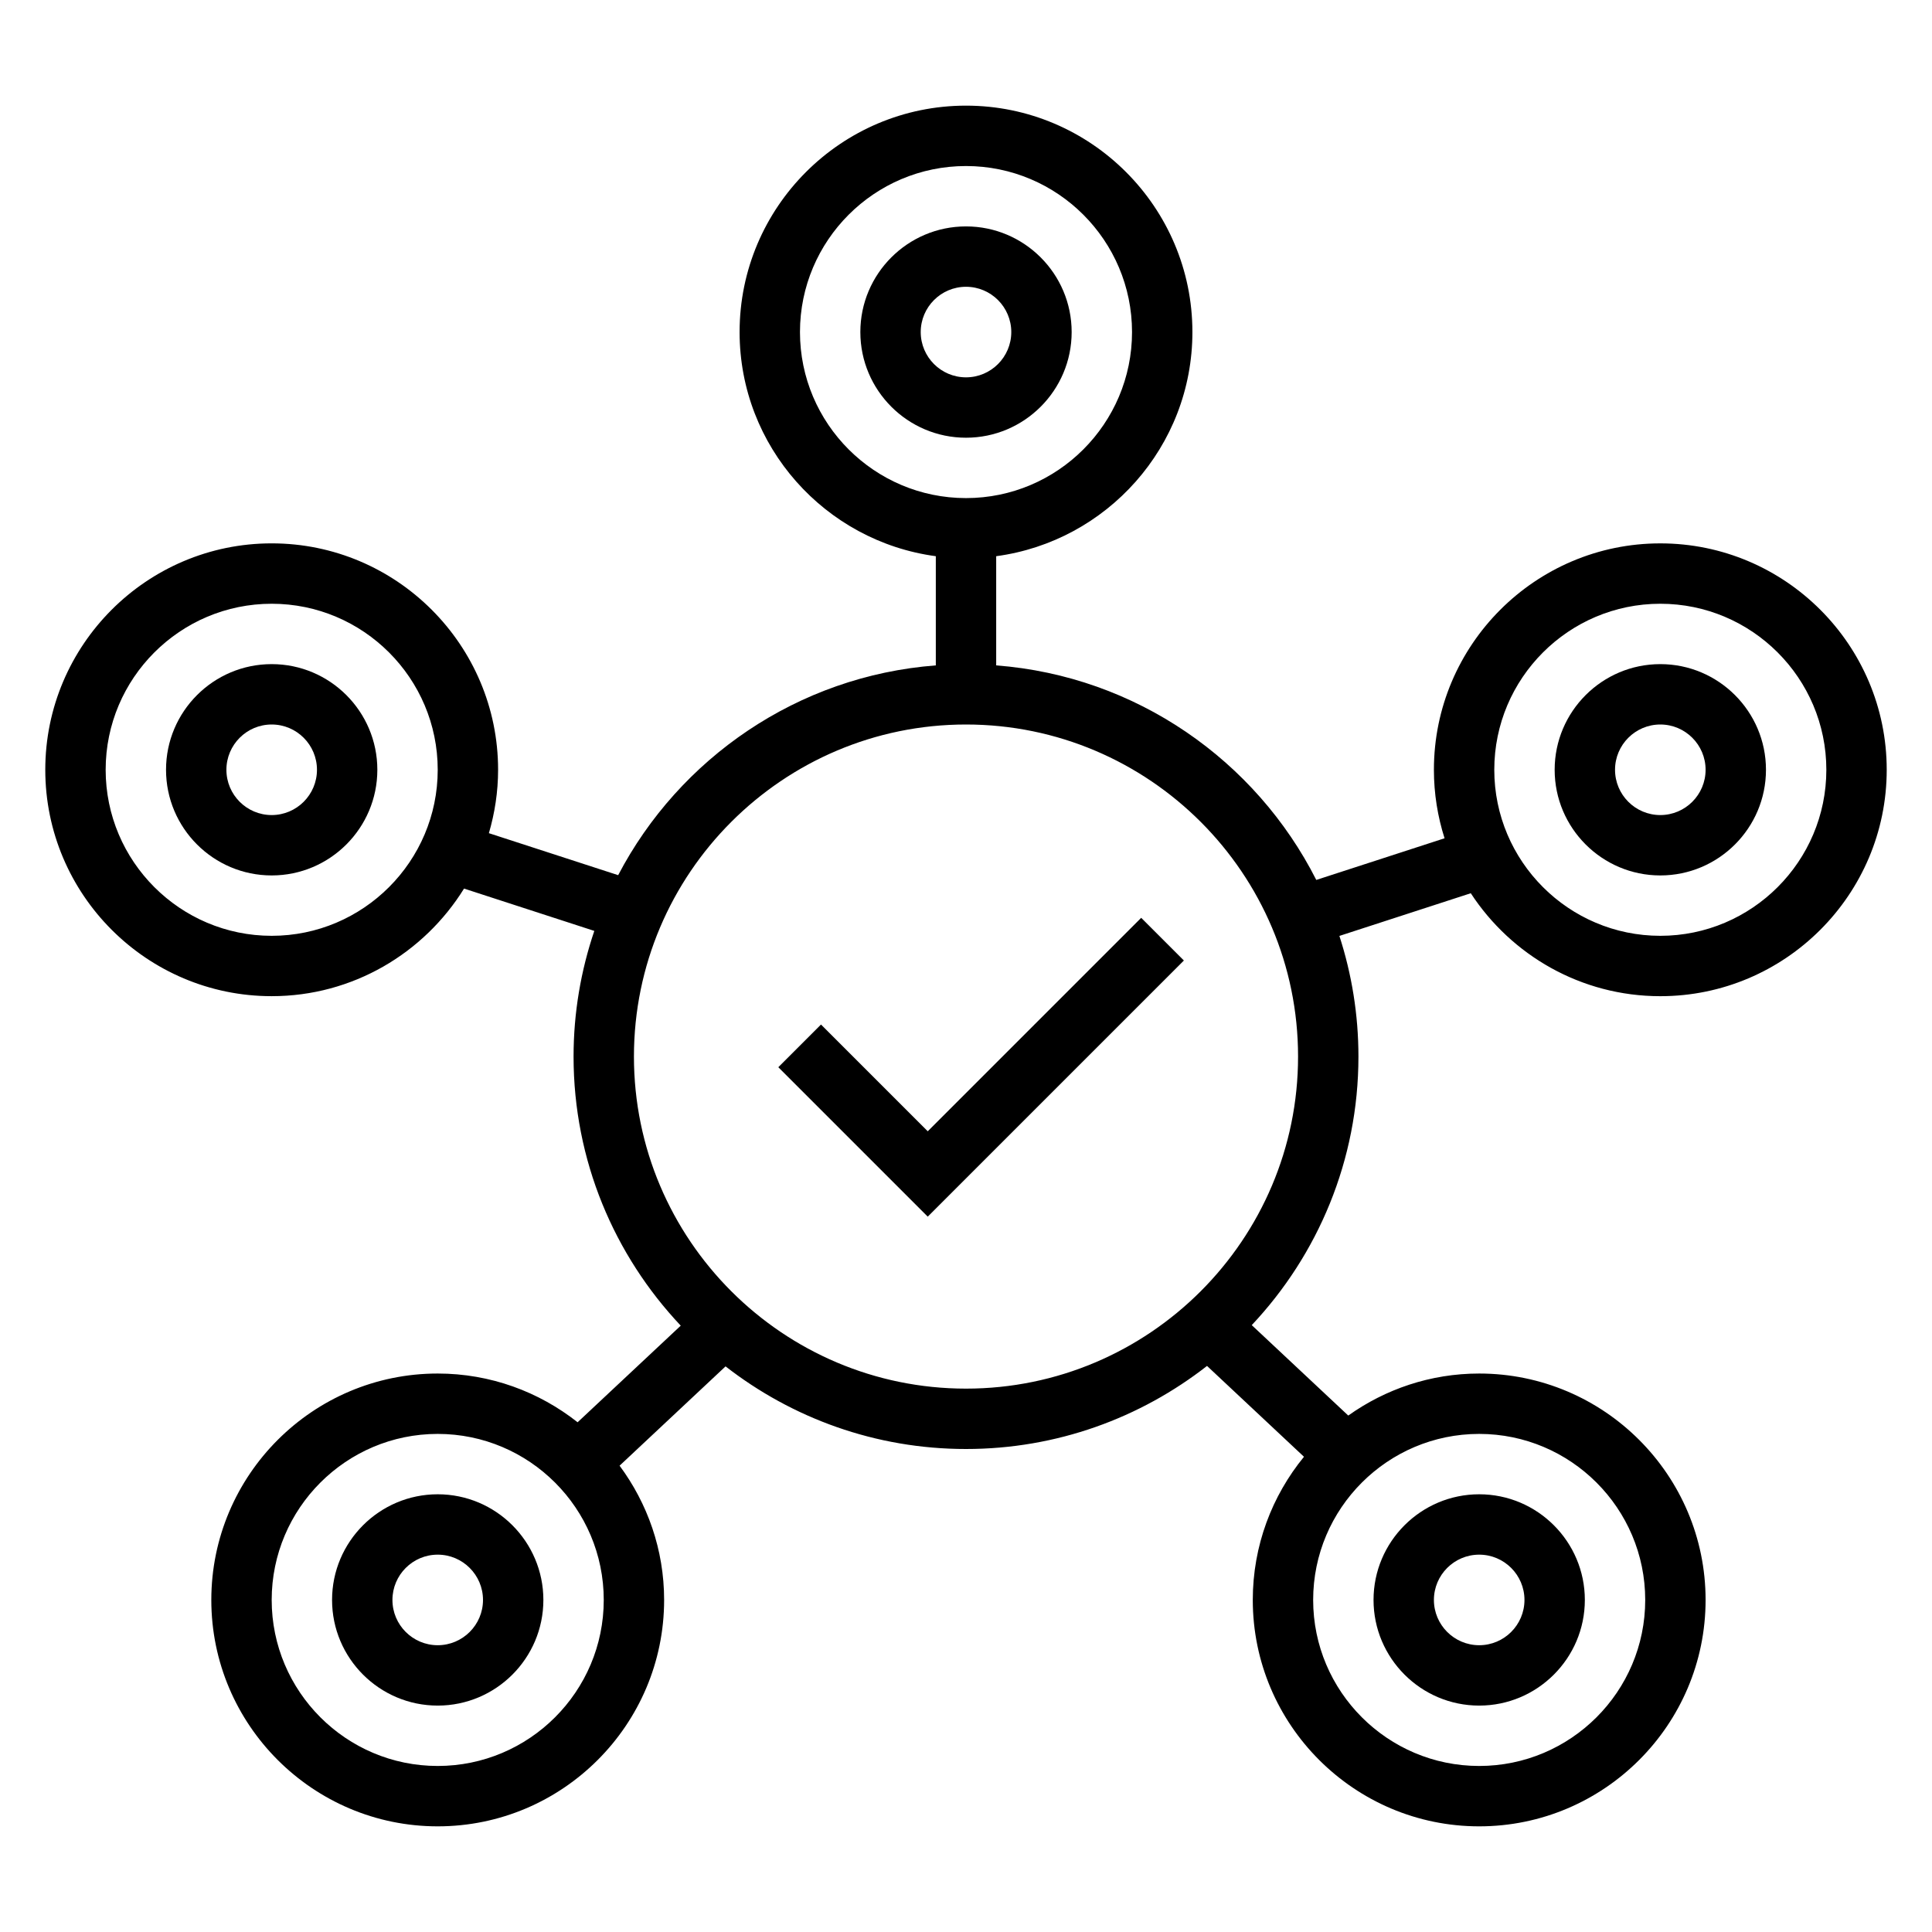 <?xml version="1.0" ?><!DOCTYPE svg  PUBLIC '-//W3C//DTD SVG 1.1//EN'
  'http://www.w3.org/Graphics/SVG/1.1/DTD/svg11.dtd'>
<svg enable-background="new 0.5 0.5 128 128" height="128px" id="Layer_1" version="1.1" viewBox="0.5 0.5 128 128"
     width="128px" xml:space="preserve" xmlns="http://www.w3.org/2000/svg" xmlns:xlink="http://www.w3.org/1999/xlink"><path d="M18.5,58.5c-3.86,0-7-3.14-7-7s3.14-7,7-7s7,3.14,7,7S22.36,58.5,18.5,58.5z M18.5,48.5  c-1.654,0-3,1.346-3,3s1.346,3,3,3s3-1.346,3-3S20.154,48.5,18.5,48.5z" fill="#000000"/>
  <path
    d="M110.5,58.5c-3.859,0-7-3.14-7-7s3.141-7,7-7s7,3.14,7,7S114.359,58.5,110.5,58.5z M110.5,48.5  c-1.654,0-3,1.346-3,3s1.346,3,3,3s3-1.346,3-3S112.154,48.5,110.5,48.5z"
    fill="#000000"/>
  <path
    d="M98.5,113.5c-3.859,0-7-3.141-7-7s3.141-7,7-7s7,3.141,7,7S102.359,113.5,98.5,113.5z M98.5,103.5  c-1.654,0-3,1.346-3,3s1.346,3,3,3s3-1.346,3-3S100.154,103.5,98.5,103.5z"
    fill="#000000"/>
  <path
    d="M29.499,113.5c-3.859,0-6.999-3.14-6.999-6.999c0-3.86,3.14-7.001,6.999-7.001  c3.86,0,7.001,3.141,7.001,7.001C36.5,110.36,33.359,113.5,29.499,113.5z M29.499,103.5c-1.654,0-2.999,1.347-2.999,3.001  c0,1.653,1.345,2.999,2.999,2.999c1.655,0,3.001-1.346,3.001-2.999C32.5,104.847,31.154,103.5,29.499,103.5z"
    fill="#000000"/>
  <path
    d="M64.5,29.5c-3.86,0-7-3.14-7-7s3.14-7,7-7c3.859,0,7,3.14,7,7S68.359,29.5,64.5,29.5z M64.5,19.5  c-1.654,0-3,1.346-3,3s1.346,3,3,3s3-1.346,3-3S66.154,19.5,64.5,19.5z"
    fill="#000000"/>
  <polyline fill="none" points="53.479,69.792 61.965,78.278   77.521,62.722 " stroke="#000000" stroke-miterlimit="10"
            stroke-width="4"/>
  <path
    d="M110.5,66.5c8.271,0,15-6.729,15-15s-6.729-15-15-15s-15,6.729-15,15c0,1.582,0.25,3.105,0.706,4.538  l-8.499,2.76C83.702,50.889,75.776,45.294,66.5,44.584v-7.234c7.327-0.983,13-7.259,13-14.851c0-8.271-6.729-15-15-15  c-8.271,0-15,6.729-15,15c0,7.591,5.673,13.868,13,14.851v7.234c-9.152,0.7-16.991,6.156-21.045,13.898l-8.565-2.782  c0.39-1.334,0.61-2.742,0.61-4.201c0-8.271-6.729-15-15-15s-15,6.729-15,15s6.729,15,15,15c5.382,0,10.097-2.859,12.744-7.128  l8.631,2.804C38.988,64.791,38.5,67.589,38.5,70.5c0,6.896,2.704,13.169,7.101,17.828l-6.833,6.401  c-2.554-2.016-5.77-3.229-9.269-3.229c-8.271,0-14.999,6.729-14.999,15.001c0,8.271,6.729,14.999,14.999,14.999  c8.271,0,15.001-6.729,15.001-14.999c0-3.332-1.105-6.403-2.951-8.896l7.021-6.579c4.404,3.426,9.931,5.474,15.93,5.474  c6.017,0,11.559-2.06,15.969-5.504l6.423,6.019c-2.117,2.587-3.392,5.89-3.392,9.486c0,8.271,6.729,14.999,15,14.999  s15-6.729,15-14.999c0-8.271-6.729-15.001-15-15.001c-3.232,0-6.222,1.038-8.674,2.784l-6.394-5.991  C87.81,83.638,90.5,77.379,90.5,70.5c0-2.788-0.446-5.473-1.262-7.993l8.705-2.828C100.623,63.78,105.246,66.5,110.5,66.5z   M110.5,40.5c6.065,0,11,4.935,11,11s-4.935,11-11,11s-11-4.935-11-11S104.435,40.5,110.5,40.5z M18.5,62.5c-6.065,0-11-4.935-11-11  s4.935-11,11-11s11,4.935,11,11S24.565,62.5,18.5,62.5z M29.499,117.5c-6.065,0-10.999-4.935-10.999-10.999  c0-6.066,4.934-11.001,10.999-11.001c6.066,0,11.001,4.935,11.001,11.001C40.5,112.565,35.565,117.5,29.499,117.5z M109.5,106.501  c0,6.064-4.935,10.999-11,10.999s-11-4.935-11-10.999c0-6.066,4.935-11.001,11-11.001S109.5,100.435,109.5,106.501z M53.5,22.5  c0-6.065,4.935-11,11-11s11,4.935,11,11s-4.935,11-11,11S53.5,28.565,53.5,22.5z M64.5,92.5c-12.131,0-22-9.869-22-22  s9.869-22,22-22s22,9.869,22,22S76.631,92.5,64.5,92.5z"
    fill="#000000"/></svg>
